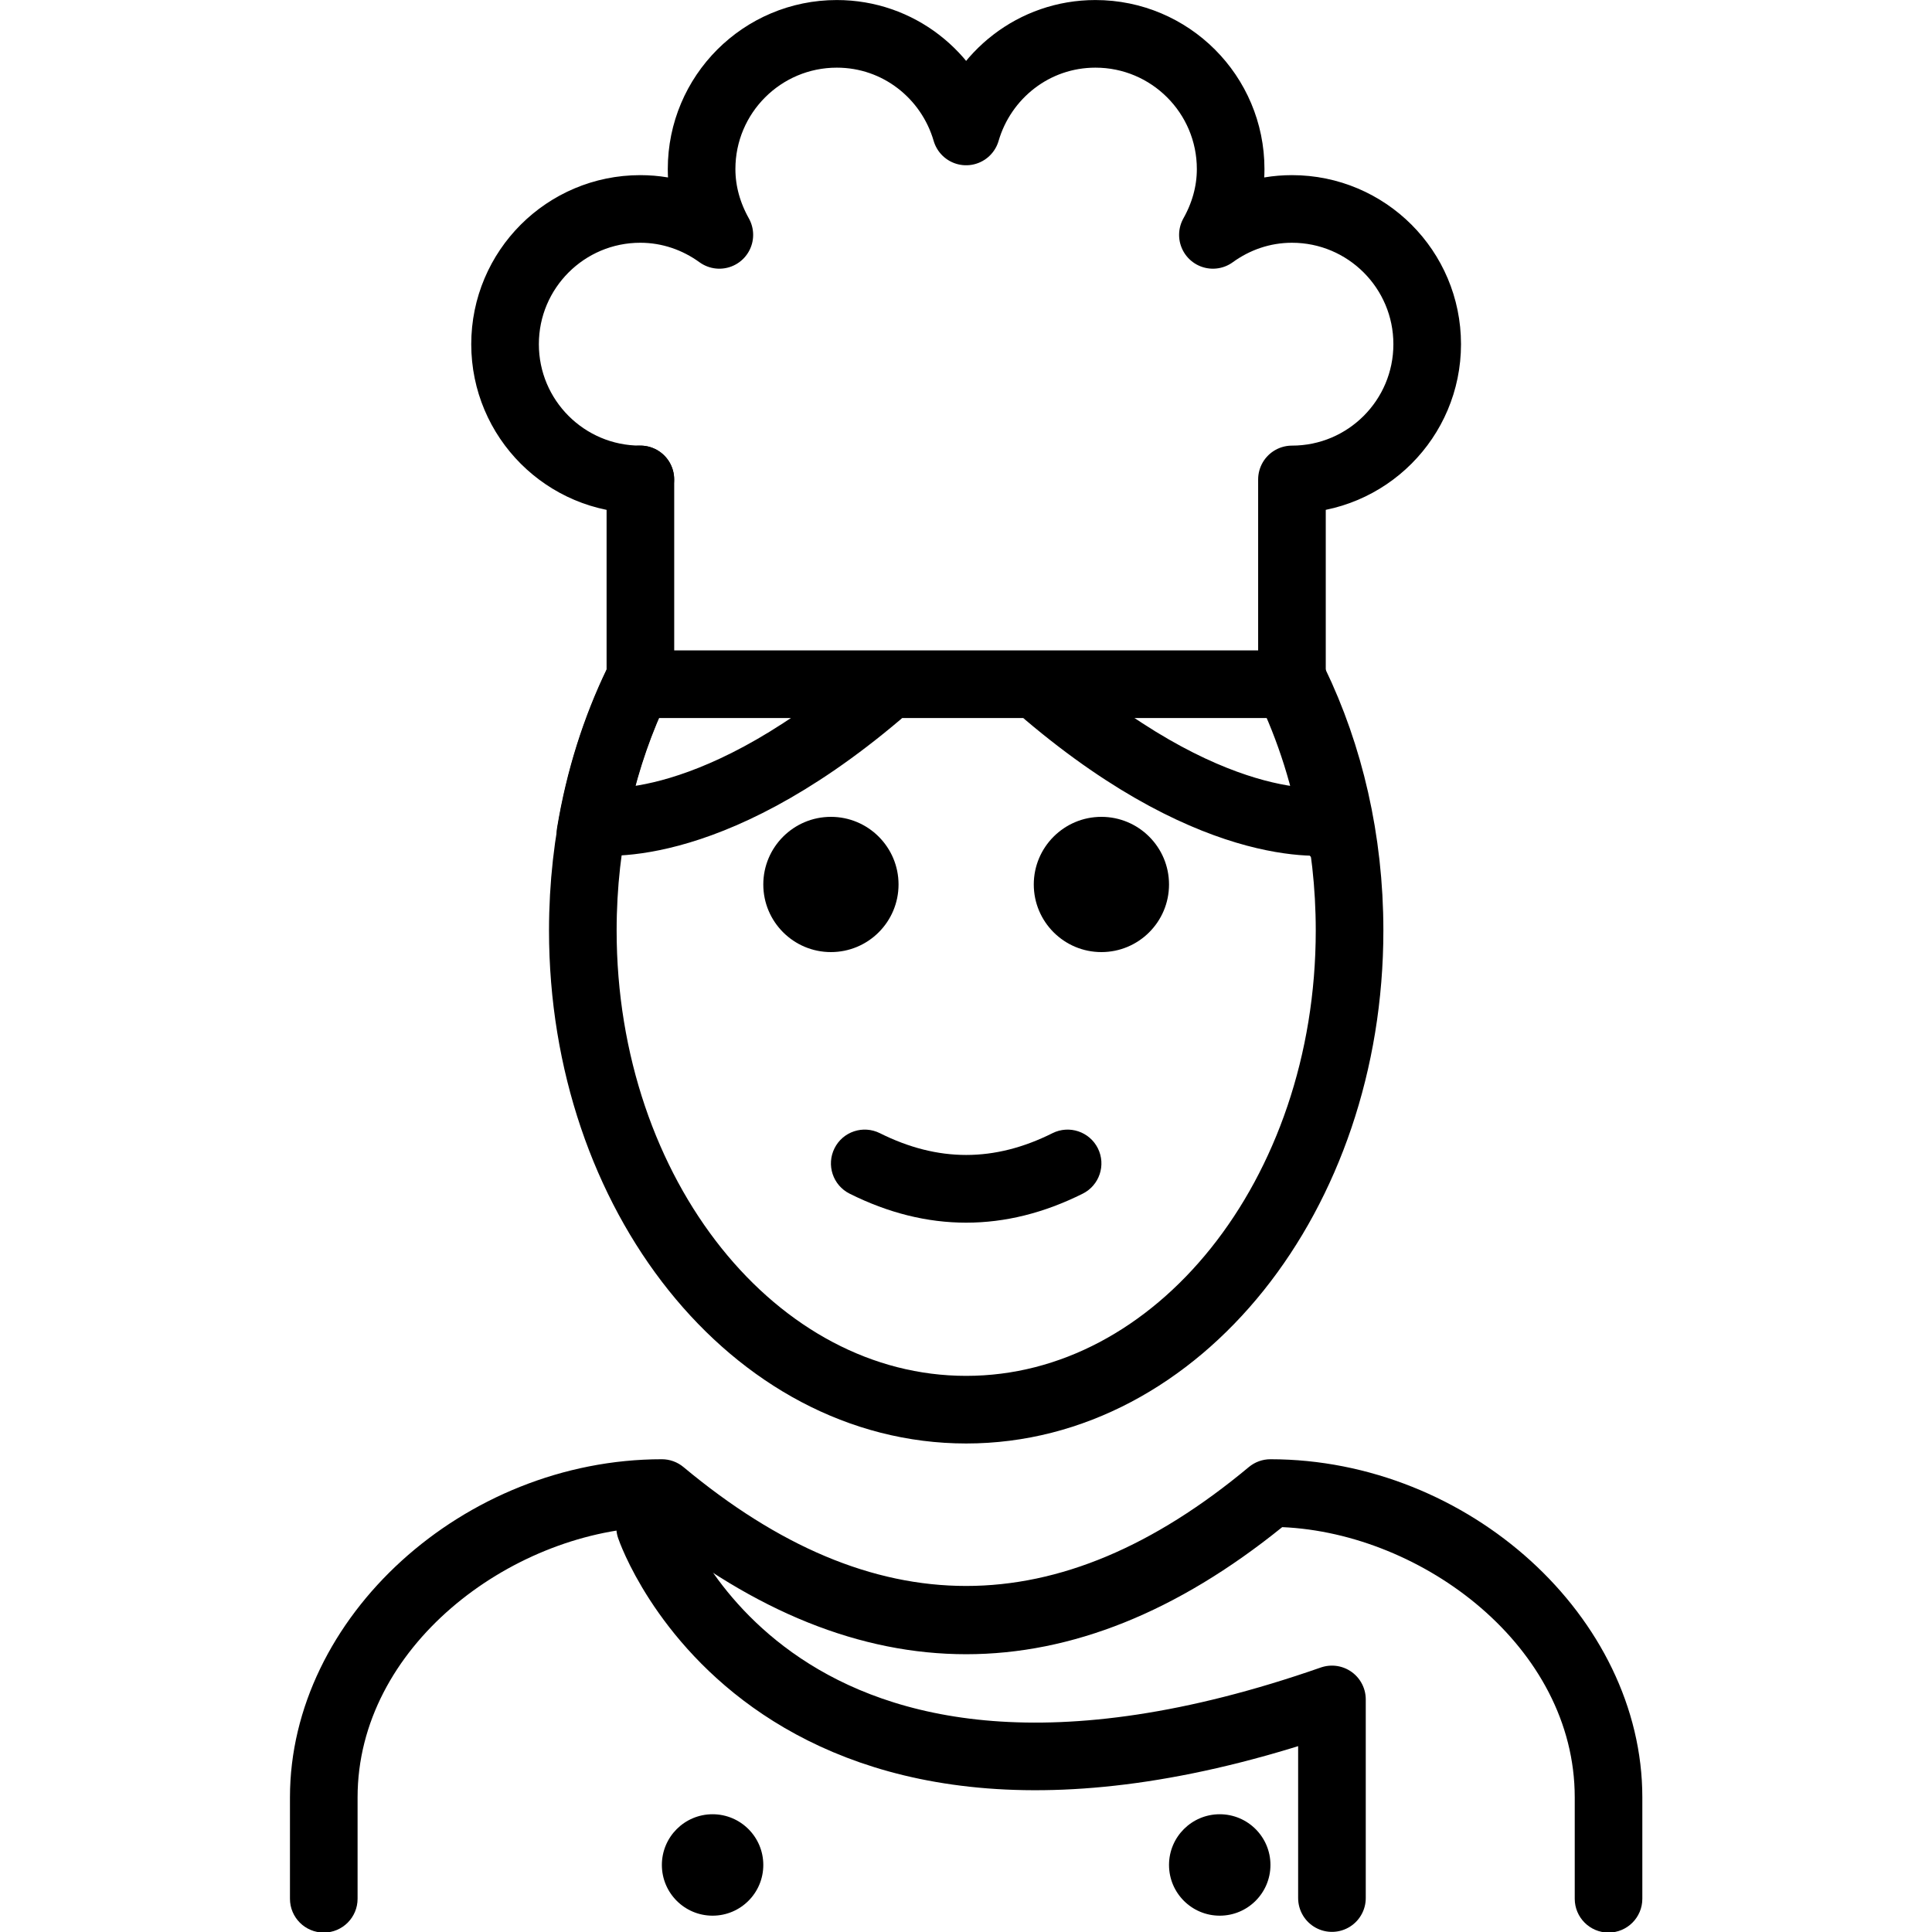 <svg xmlns="http://www.w3.org/2000/svg" width="24" height="24" viewBox="0 0 24 24"> <g transform="translate(3.602 0.0) scale(0.42)">
  
  <g
     id="line"
     transform="translate(-15.91,-0.667)">
    <path
       fill="none"
       stroke="#000"
       stroke-linecap="round"
       stroke-linejoin="round"
       stroke-miterlimit="10"
       stroke-width="2"
       d="m 26.2,20.867 c -1.033,2.137 -1.628,4.642 -1.628,7.321 0,7.828 5.077,14.173 11.339,14.173 6.262,0 11.339,-6.346 11.339,-14.173 0,-2.679 -0.595,-5.184 -1.628,-7.321"
       id="path2" />
    <path
       d="m 54.91,57.827 c -0.552,0 -1,-0.448 -1,-1 v -3 c 0,-4.452 -4.496,-7.811 -8.652,-7.992 -6.205,5.012 -12.491,5.012 -18.696,0 -4.156,0.182 -8.652,3.541 -8.652,7.992 v 3 c 0,0.552 -0.448,1 -1,1 -0.552,0 -1,-0.448 -1,-1 v -3 c 0,-5.325 5.14,-9.998 10.999,-10 h 5e-4 c 0.234,0 0.46,0.082 0.64,0.232 5.625,4.688 11.095,4.688 16.72,0 0.18,-0.15 0.406,-0.232 0.64,-0.232 h 5e-4 c 5.859,0.003 10.999,4.675 10.999,10 v 3 c 0,0.552 -0.448,1 -1,1 z"
       id="path4" />
    <path
       d="m 41.91,26.827 c 0,1.105 -0.896,2 -2,2 -1.103,0 -2,-0.895 -2,-2 0,-1.103 0.896,-2 2,-2 1.103,0 2,0.896 2,2"
       id="path6" />
    <path
       d="m 33.91,26.827 c 0,1.105 -0.896,2 -2,2 -1.103,0 -2,-0.895 -2,-2 0,-1.103 0.896,-2 2,-2 1.103,0 2,0.896 2,2"
       id="path8" />
    <path
       d="m 35.91,36.83 c -1.152,0 -2.304,-0.286 -3.447,-0.858 -0.494,-0.247 -0.694,-0.848 -0.447,-1.342 0.246,-0.494 0.846,-0.694 1.342,-0.447 1.718,0.859 3.388,0.859 5.105,0 0.495,-0.247 1.095,-0.046 1.342,0.447 0.247,0.494 0.047,1.095 -0.447,1.342 -1.144,0.572 -2.296,0.858 -3.447,0.858 z"
       id="path10" />
    <path
       fill="none"
       stroke="#000"
       stroke-linecap="round"
       stroke-linejoin="round"
       stroke-miterlimit="10"
       stroke-width="2"
       d="m 26.562,45.835 c 0,0 3.665,10.858 20.167,5.096 v 5.875"
       id="path12" />
    <circle
       cx="28.41"
       cy="55.827"
       r="1.5"
       id="circle14" />
    <circle
       cx="43.41"
       cy="55.827"
       r="1.5"
       id="circle16" />
    <path
       fill="none"
       stroke="#000"
       stroke-linecap="round"
       stroke-linejoin="round"
       stroke-miterlimit="10"
       stroke-width="2"
       d="m 26.192,20.867 c -0.653,1.35 -1.131,2.848 -1.394,4.443 l 0.064,-0.361 c 0,0 3.29,0.62 8.457,-3.762"
       id="path18" />
    <path
       fill="none"
       stroke="#000"
       stroke-linecap="round"
       stroke-linejoin="round"
       stroke-miterlimit="10"
       stroke-width="2"
       d="m 45.425,20.867 c 0.653,1.35 1.131,2.848 1.394,4.443 l -0.064,-0.361 c 0,0 -3.29,0.62 -8.457,-3.762"
       id="path20" />
    <line
       x1="26.275"
       x2="26.275"
       y1="14.847"
       y2="20.904"
       fill="none"
       stroke="#000"
       stroke-linecap="round"
       stroke-linejoin="round"
       stroke-miterlimit="10"
       stroke-width="2"
       id="line22" />
    <path
       fill="none"
       stroke="#000"
       stroke-linecap="round"
       stroke-linejoin="round"
       stroke-miterlimit="10"
       stroke-width="2"
       d="m 26.275,20.904 h 19.271 v -0.562 -5.495 c 2.209,0 4,-1.791 4,-4 0,-2.209 -1.791,-4 -4,-4 -0.876,0 -1.679,0.289 -2.338,0.767 0.325,-0.578 0.525,-1.236 0.525,-1.946 0,-2.209 -1.791,-4 -4,-4 -1.82,0 -3.339,1.223 -3.824,2.887 -0.484,-1.664 -2.003,-2.887 -3.824,-2.887 -2.209,0 -4,1.791 -4,4 0,0.71 0.201,1.368 0.525,1.946 -0.659,-0.477 -1.462,-0.767 -2.338,-0.767 -2.209,0 -4,1.791 -4,4 0,2.209 1.791,4 4,4"
       id="path24" />
  </g>
</g></svg>